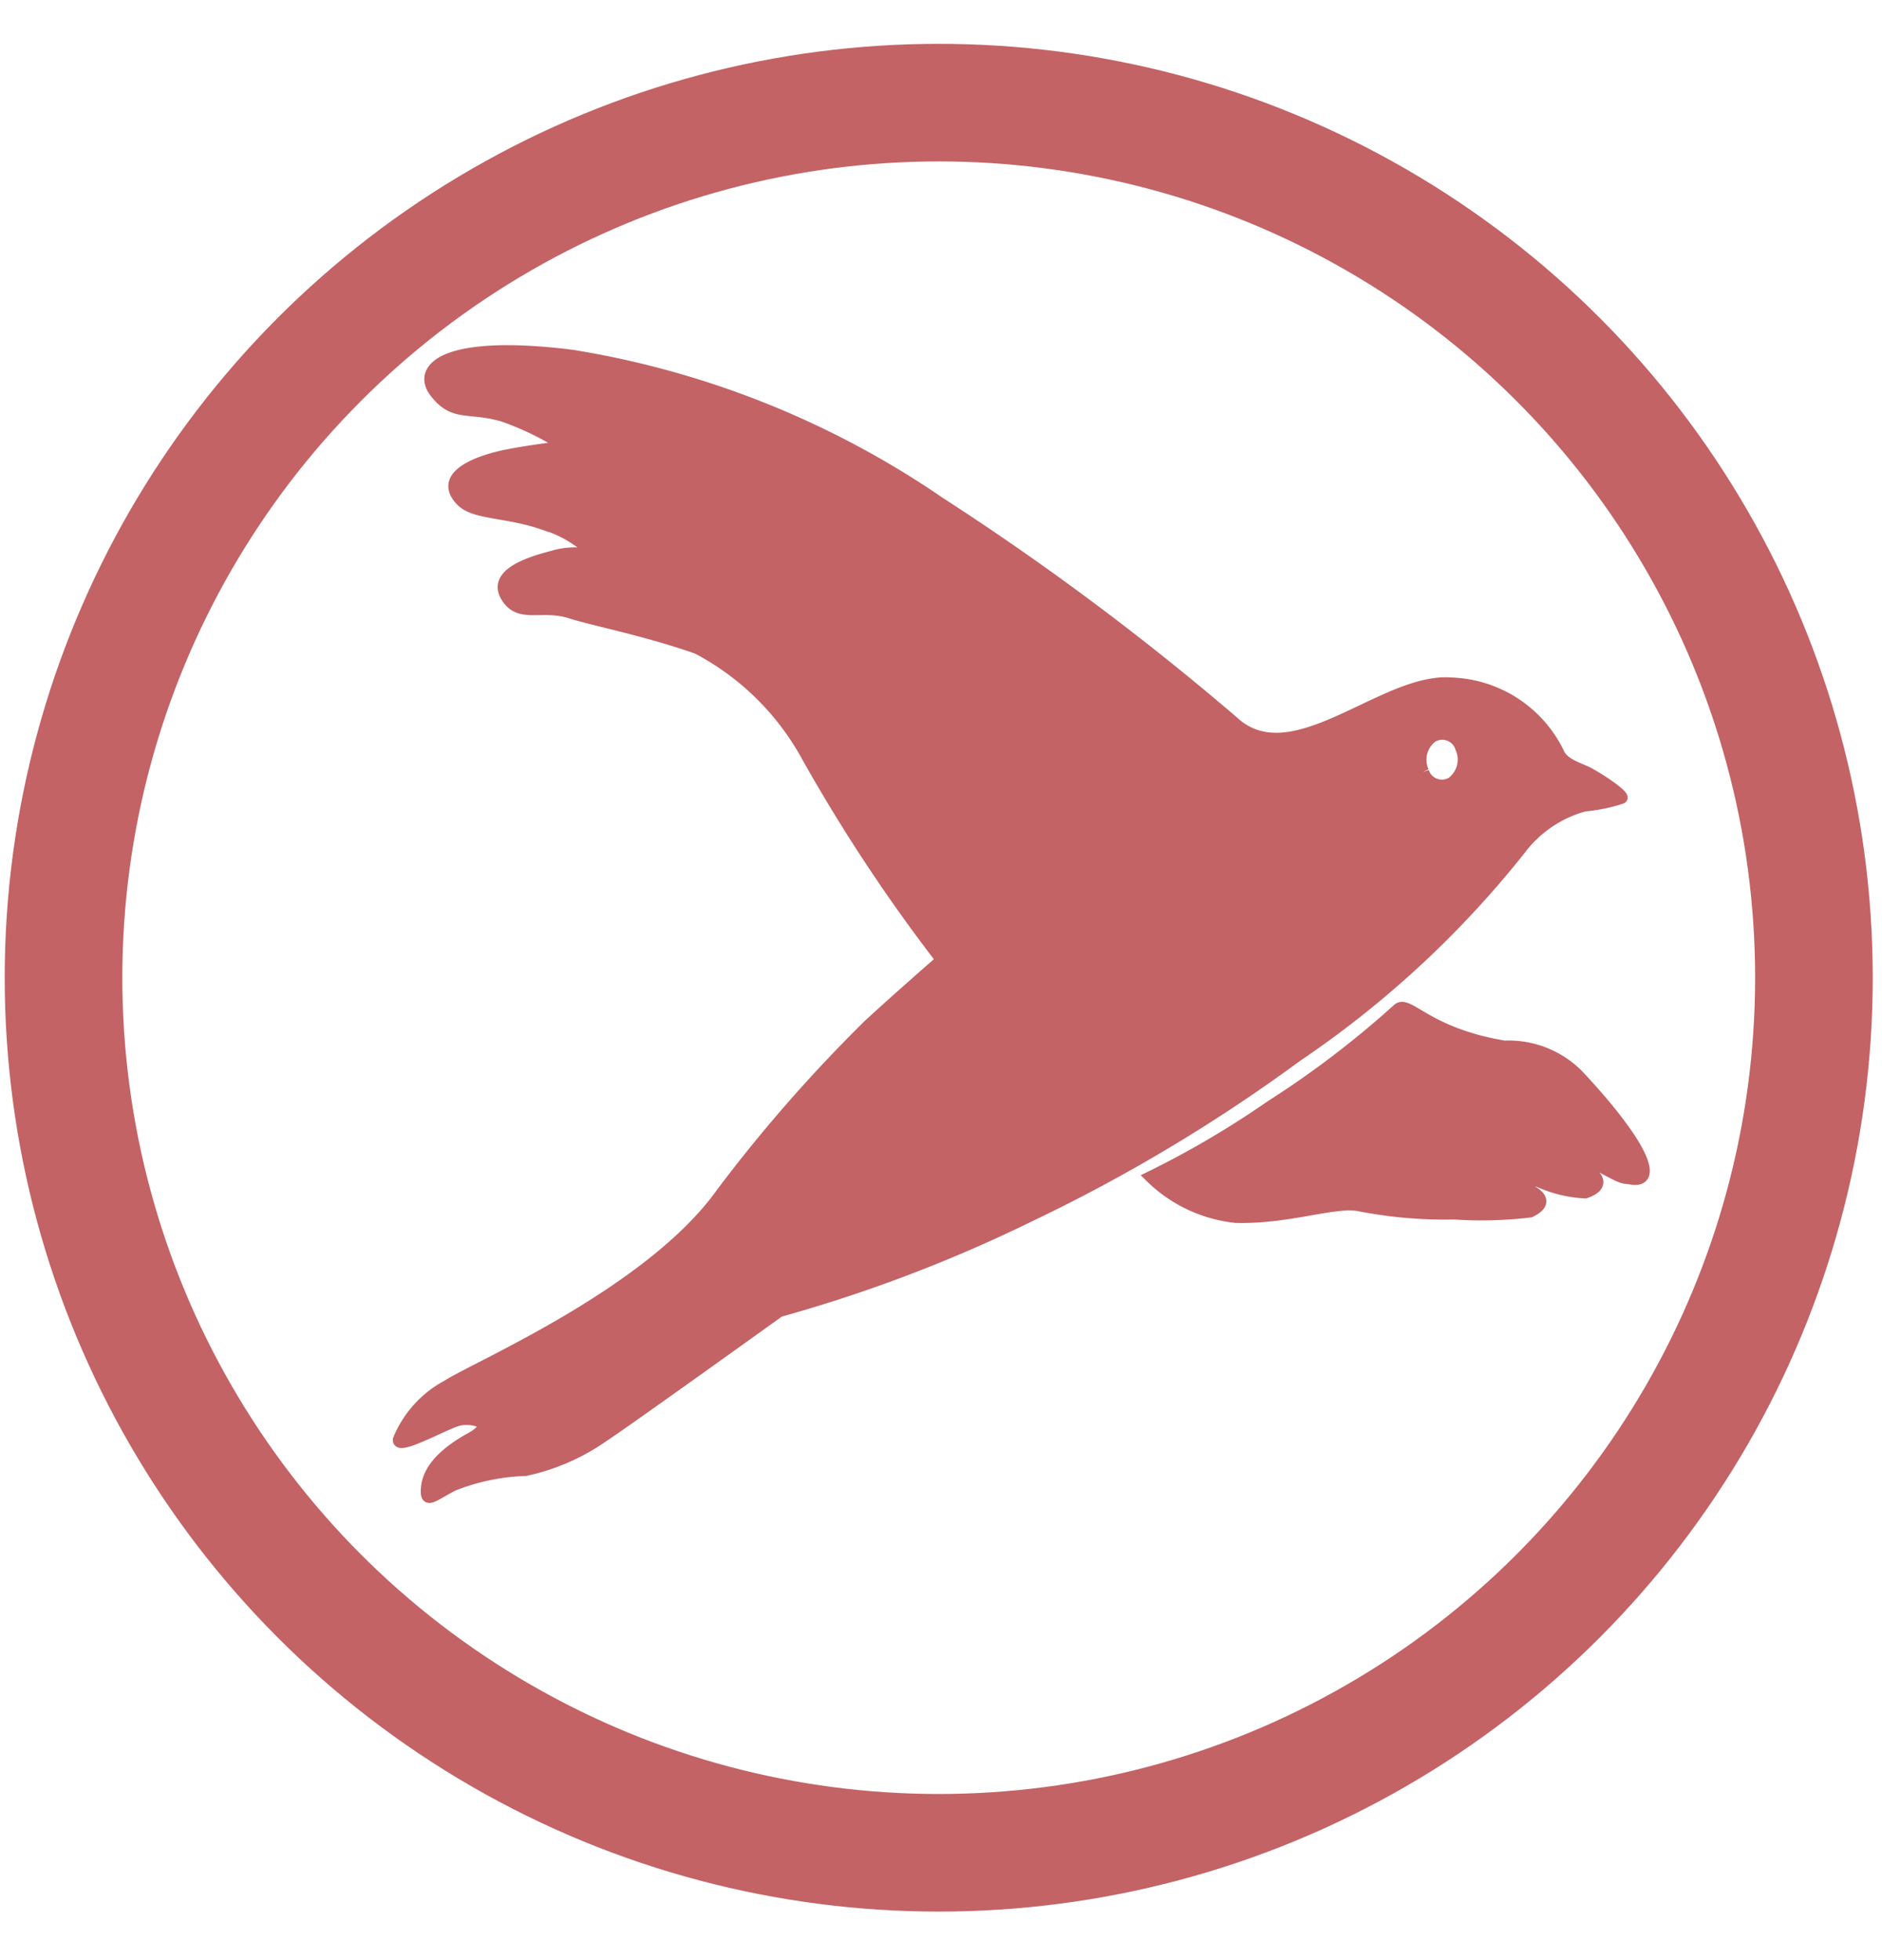 <?xml version="1.0" encoding="UTF-8"?> <svg xmlns="http://www.w3.org/2000/svg" id="b8322c2a-c60f-4958-a4df-163cd8ea6b38" data-name="Layer 1" width="24" height="25" viewBox="0 0 24 25"><title>24x25-MontclairBoonton</title><circle cx="11.971" cy="12.47" r="11.161" style="fill:none;stroke:#c36366;stroke-miterlimit:10;stroke-width:1.5px"></circle><path d="M18.149,9.843a.367.367,0,0,1,.114-.447.251.251,0,0,1,.368.139.369.369,0,0,1-.113.447.251.251,0,0,1-.369-.138M5.996,18.349c-.381.213-.535.425-.553.628-.016.203.056.11.335-.035a2.73,2.73,0,0,1,.924-.192,2.726,2.726,0,0,0,.992-.434c.245-.157,2.244-1.593,2.244-1.593A18.554,18.554,0,0,0,13.146,15.501a21.038,21.038,0,0,0,3.389-2.031,12.716,12.716,0,0,0,2.845-2.633,1.532,1.532,0,0,1,.825-.562,2.125,2.125,0,0,0,.472-.097c.036-.017-.172-.177-.394-.302-.131-.077-.349-.118-.413-.28a1.578,1.578,0,0,0-1.362-.88c-.865-.071-2.027,1.2-2.788.487a34.592,34.592,0,0,0-3.738-2.79A11.539,11.539,0,0,0,7.297,4.536c-1.603-.201-1.972.156-1.754.455.244.328.438.182.881.316a3.698,3.698,0,0,1,.788.388s-.43.049-.754.114c-.32.064-.883.249-.578.571.167.179.58.14,1.044.301a1.501,1.501,0,0,1,.676.412.989.989,0,0,0-.561.008c-.376.096-.733.248-.582.504.17.284.439.089.819.209.286.092.98.227,1.619.454a3.4,3.4,0,0,1,1.4,1.379,21.535,21.535,0,0,0,1.716,2.597s-.583.509-.933.833A19.249,19.249,0,0,0,9.208,15.214c-.907,1.277-3.112,2.209-3.503,2.461a1.372,1.372,0,0,0-.62.686c-.02.139.592-.207.758-.249.165-.043.533.027.153.238" style="fill:#c36366;stroke:#c36366;stroke-miterlimit:10;stroke-width:0.15px"></path><path d="M15.764,15.523a1.818,1.818,0,0,1-1.089-.513,11.855,11.855,0,0,0,1.53-.9,12.213,12.213,0,0,0,1.615-1.23c.133-.139.357.3,1.364.467a1.245,1.245,0,0,1,.982.414c.816.884.969,1.337.627,1.271-.103-.018-.064.025-.487-.215-.11-.065-.495-.12-.197.023.153.078.443.253.107.37a1.617,1.617,0,0,1-.583-.139c-.207-.076-.403-.014-.325.018.151.066.537.201.206.364a5.162,5.162,0,0,1-.967.026,5.713,5.713,0,0,1-1.235-.109C16.988,15.324,16.427,15.538,15.764,15.523Z" style="fill:#c36366;stroke:#c36366;stroke-miterlimit:10;stroke-width:0.15px"></path></svg> 